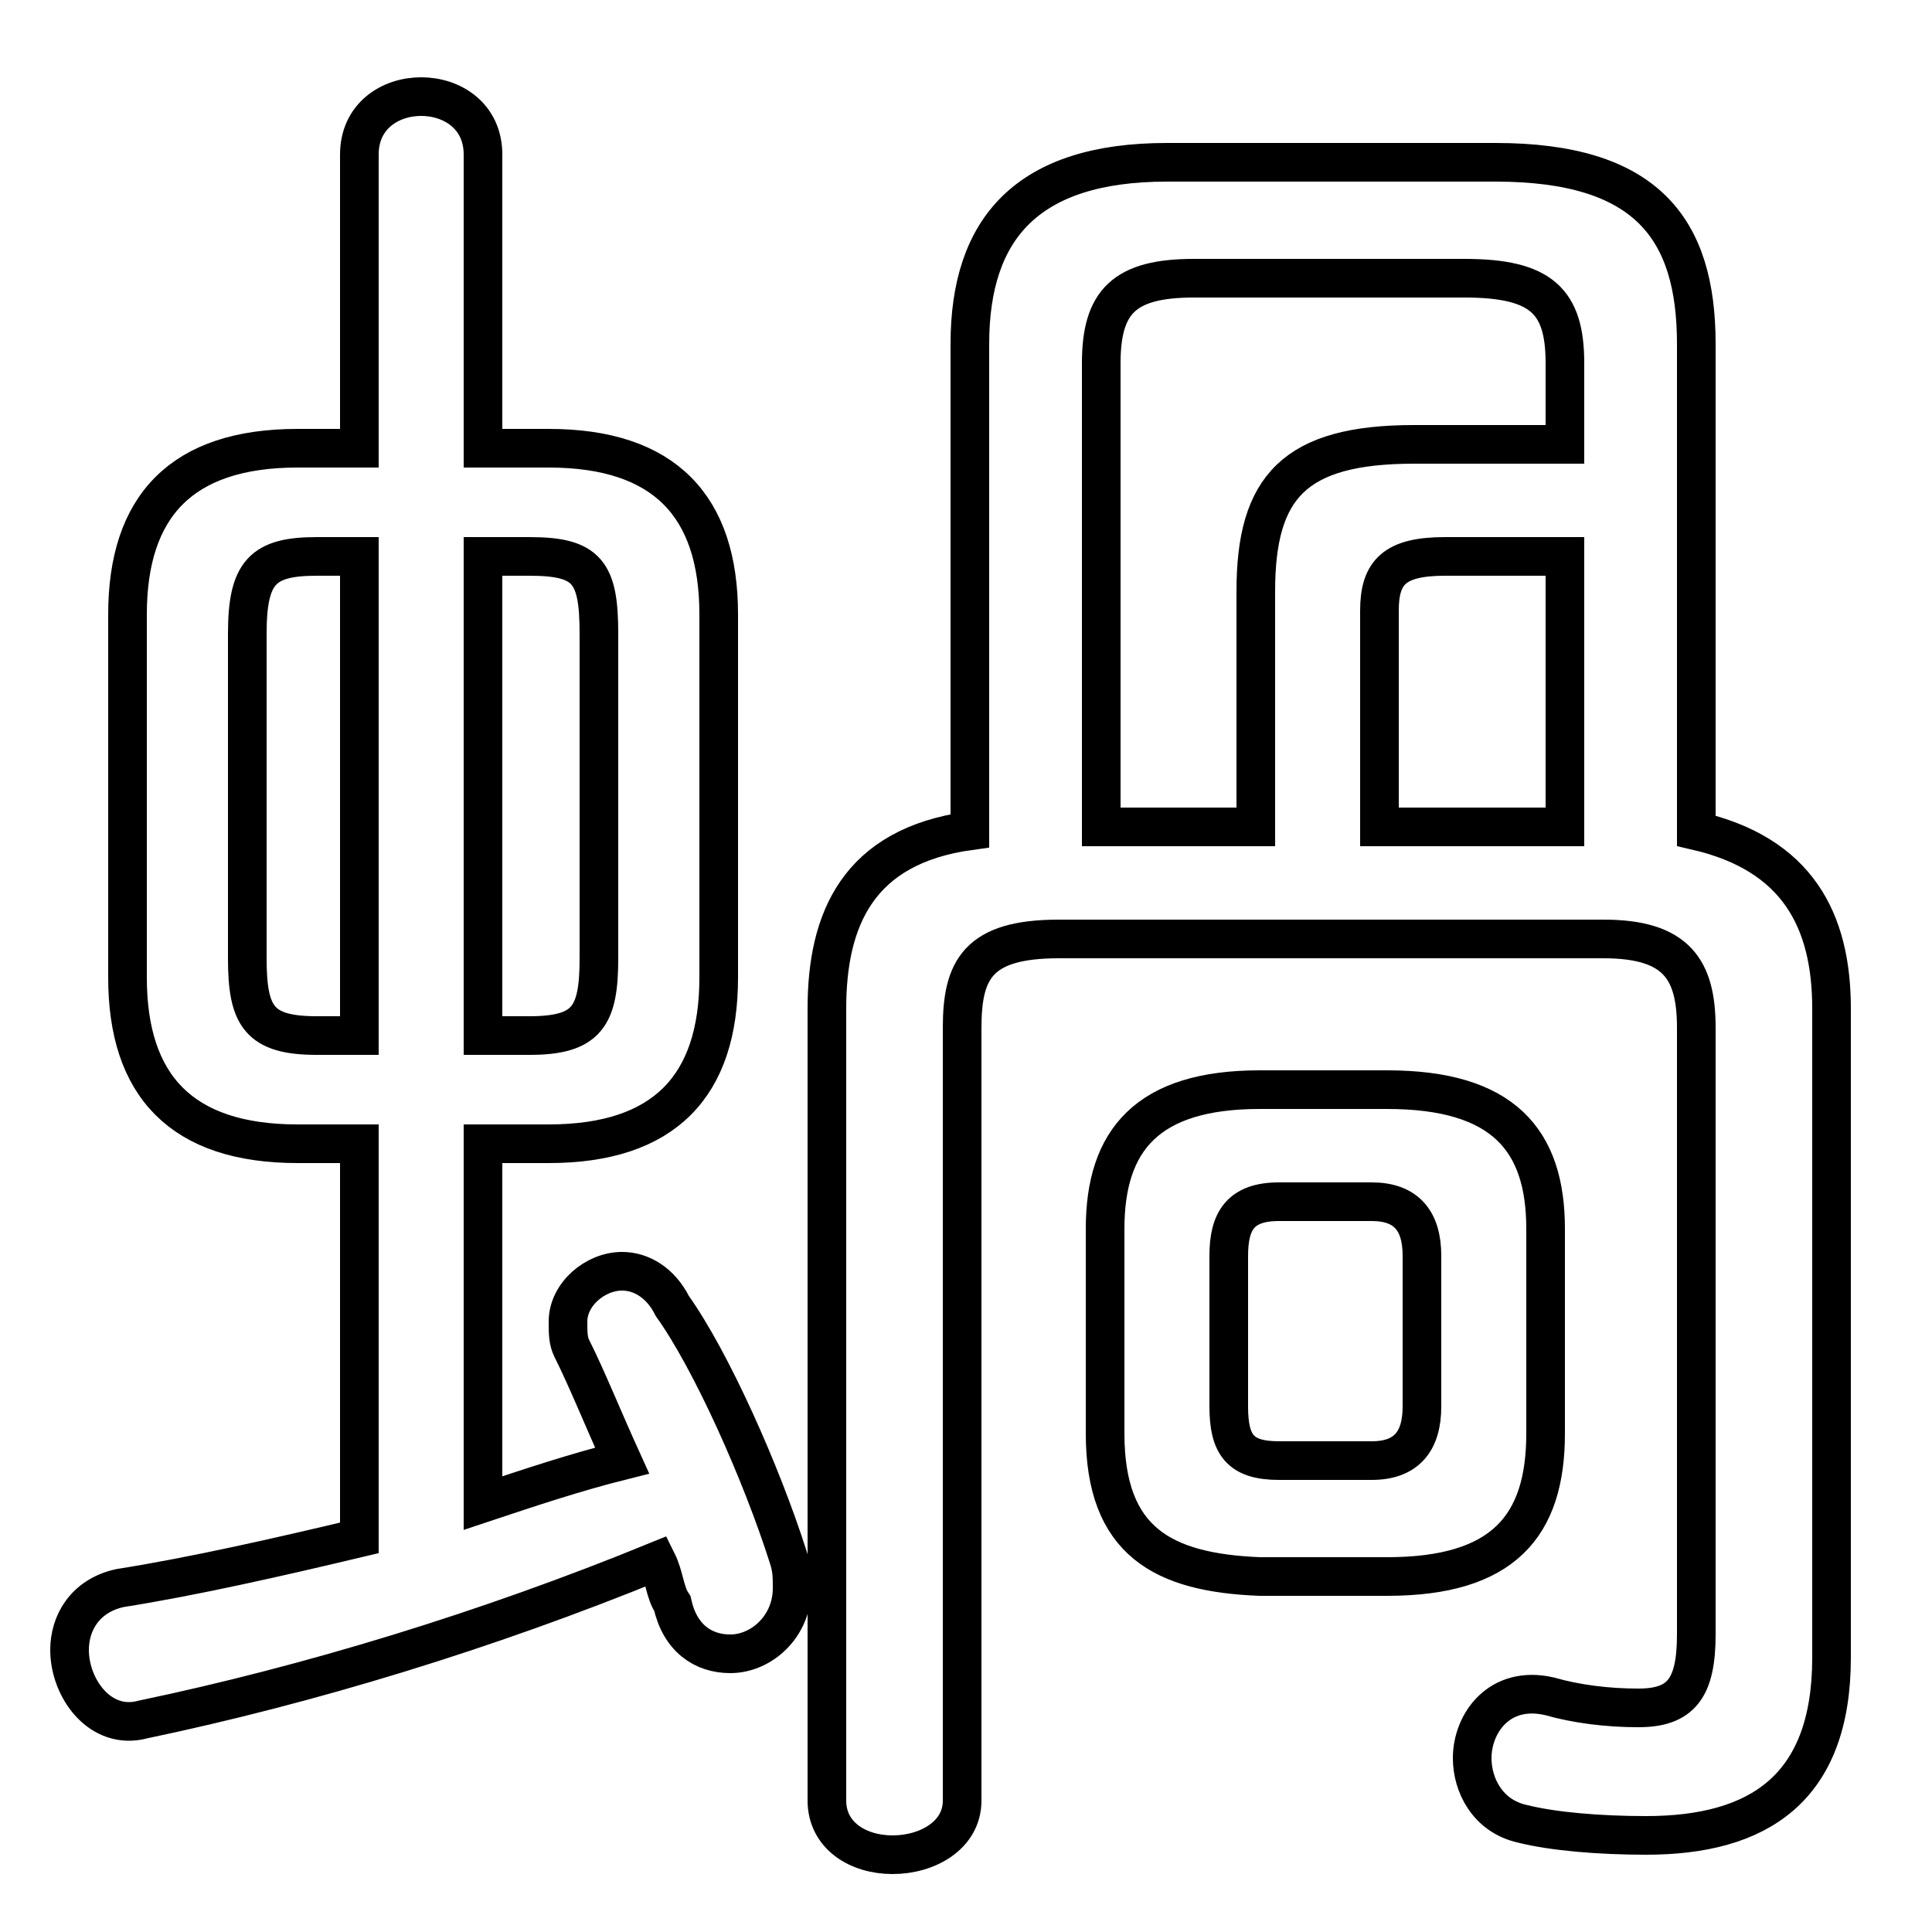 <svg xmlns="http://www.w3.org/2000/svg" viewBox="0 -44.0 50.0 50.0">
    <rect x="0" y="-44.0" width="50.0" height="50.0" fill="#808080" stroke="none"/>
    <g transform="scale(1, -1)">
        <!-- ボディの枠 -->
        <rect x="0" y="-6.0" width="50.0" height="50.0"
            stroke="white" fill="white"/>
        <!-- グリフ座標系の原点 -->
        <circle cx="0" cy="0" r="5" fill="white"/>
        <!-- グリフのアウトライン -->
        <g style="fill:none;stroke:#000000;stroke-width:1;">
<path d="M 12.5 17.2 L 12.5 29.6 L 13.7 29.6 C 15.2 29.6 15.5 29.2 15.5 27.6 L 15.5 19.2 C 15.5 17.7 15.2 17.2 13.7 17.2 Z M 8.2 17.2 C 6.7 17.2 6.4 17.7 6.4 19.2 L 6.4 27.6 C 6.4 29.2 6.8 29.6 8.2 29.6 L 9.3 29.6 L 9.3 17.2 Z M 14.2 14.4 C 17.2 14.4 18.6 15.9 18.6 18.7 L 18.6 28.1 C 18.6 30.9 17.2 32.4 14.2 32.4 L 12.5 32.4 L 12.5 40.0 C 12.5 41.0 11.7 41.5 10.9 41.5 C 10.1 41.5 9.3 41.0 9.3 40.0 L 9.3 32.4 L 7.7 32.4 C 4.7 32.4 3.3 30.9 3.3 28.1 L 3.3 18.7 C 3.3 15.9 4.7 14.4 7.7 14.4 L 9.3 14.4 L 9.3 4.2 C 7.2 3.7 5.0 3.2 3.1 2.9 C 2.2 2.7 1.8 2.0 1.8 1.3 C 1.8 0.3 2.6 -0.8 3.7 -0.5 C 8.0 0.4 12.6 1.8 17.0 3.6 C 17.2 3.2 17.2 2.8 17.4 2.5 C 17.6 1.6 18.2 1.2 18.9 1.2 C 19.7 1.2 20.5 1.9 20.5 2.9 C 20.5 3.2 20.5 3.4 20.4 3.7 C 19.7 5.9 18.4 8.8 17.4 10.2 C 17.1 10.8 16.6 11.1 16.1 11.1 C 15.4 11.1 14.7 10.5 14.7 9.8 C 14.7 9.5 14.7 9.3 14.8 9.1 C 15.2 8.3 15.6 7.3 16.1 6.2 C 14.9 5.9 13.7 5.5 12.5 5.1 L 12.5 14.4 Z M 40.5 32.5 L 36.6 32.5 C 33.5 32.5 32.5 31.4 32.5 28.7 L 32.5 22.6 L 28.5 22.6 L 28.5 34.6 C 28.5 36.2 29.1 36.8 30.9 36.8 L 37.9 36.8 C 39.9 36.8 40.5 36.2 40.5 34.6 Z M 40.5 29.6 L 40.5 22.6 L 35.7 22.6 L 35.7 28.2 C 35.7 29.2 36.1 29.6 37.4 29.6 Z M 43.9 35.1 C 43.9 38.1 42.6 39.8 38.7 39.8 L 30.2 39.8 C 26.6 39.8 25.1 38.1 25.1 35.1 L 25.1 22.5 C 22.2 22.1 21.4 20.2 21.4 17.9 L 21.4 -2.6 C 21.4 -3.5 22.2 -4.0 23.1 -4.0 C 24.0 -4.0 24.9 -3.5 24.9 -2.6 L 24.9 17.4 C 24.9 18.9 25.3 19.7 27.4 19.7 L 41.5 19.7 C 43.4 19.7 43.9 18.9 43.9 17.4 L 43.9 1.7 C 43.9 0.3 43.5 -0.2 42.4 -0.2 C 41.6 -0.2 40.8 -0.1 40.1 0.1 C 38.8 0.4 38.1 -0.6 38.1 -1.5 C 38.1 -2.2 38.5 -3.0 39.4 -3.2 C 40.2 -3.4 41.4 -3.5 42.6 -3.5 C 45.5 -3.5 47.4 -2.3 47.4 1.1 L 47.4 17.9 C 47.4 20.2 46.5 21.9 43.9 22.5 Z M 35.9 3.2 C 38.9 3.2 40.0 4.5 40.0 6.9 L 40.0 12.2 C 40.0 14.5 38.9 15.8 35.9 15.8 L 32.6 15.8 C 29.7 15.8 28.6 14.5 28.6 12.2 L 28.6 6.9 C 28.6 4.1 30.1 3.3 32.6 3.2 Z M 33.1 6.2 C 32.1 6.2 31.8 6.6 31.8 7.6 L 31.8 11.5 C 31.8 12.4 32.1 12.9 33.1 12.9 L 35.5 12.9 C 36.4 12.9 36.8 12.4 36.8 11.5 L 36.8 7.6 C 36.8 6.7 36.4 6.2 35.5 6.2 Z"/>
</g>
</g>
</svg>